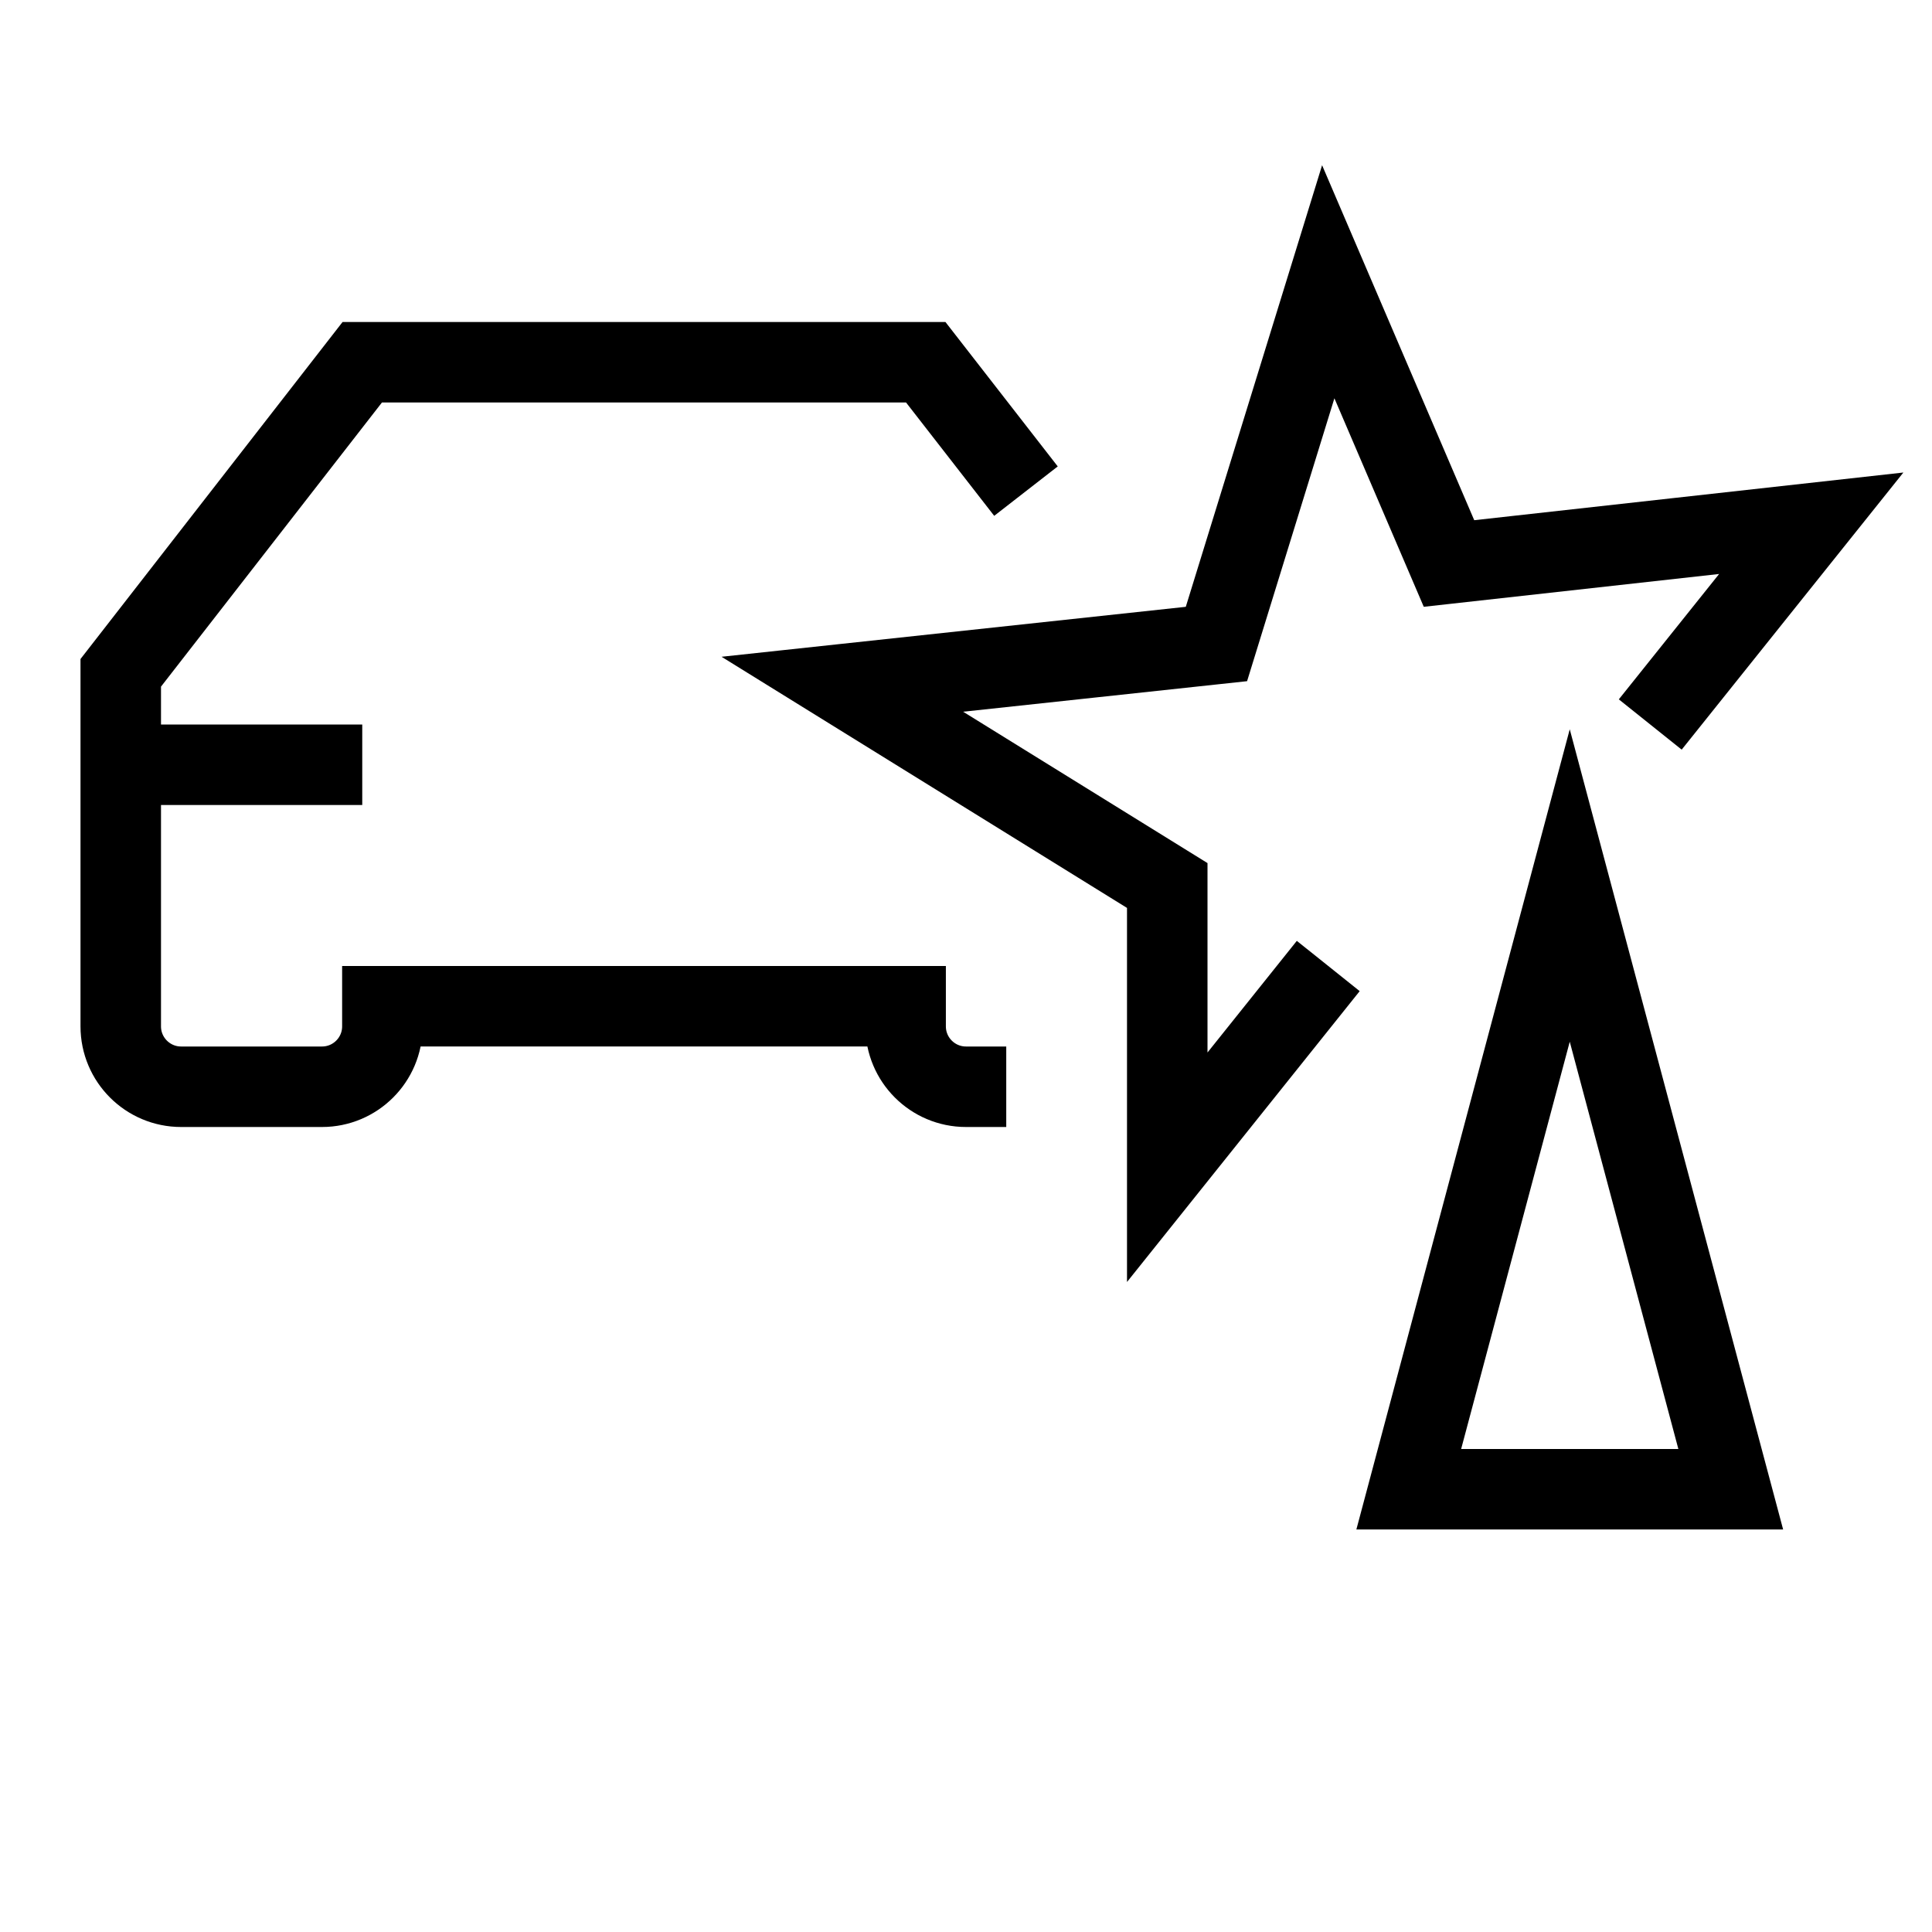 <svg width="24" height="24" viewBox="0 0 24 24" version="1.1" xmlns="http://www.w3.org/2000/svg">
    <title>
        maneuvering-assist-small
    </title>
    <path d="M12.5,13.5 L12,13.5 C11.586,13.5 11.25,13.164 11.25,12.75 L11.25,12.5 L4.75,12.5 L4.75,12.75 C4.75,13.164 4.414,13.5 4,13.5 L2.25,13.5 C1.836,13.5 1.5,13.164 1.5,12.75 L1.5,8.358 L4.5,4.5 L11.5,4.5 L12.745,6.101 M1.5,9.5 L4.5,9.5 M19.5,11 L21.5,18.5 L17.5,18.5 L19.5,11 Z M16.5,12 L14.5,14.5 L14.5,11 L10.464,8.5 L15.111,8 L16.5,3.5 L18,7 L22.5,6.5 L20.5,9" stroke="currentColor" stroke-width="1" fill="none" fill-rule="evenodd"/>
</svg>
